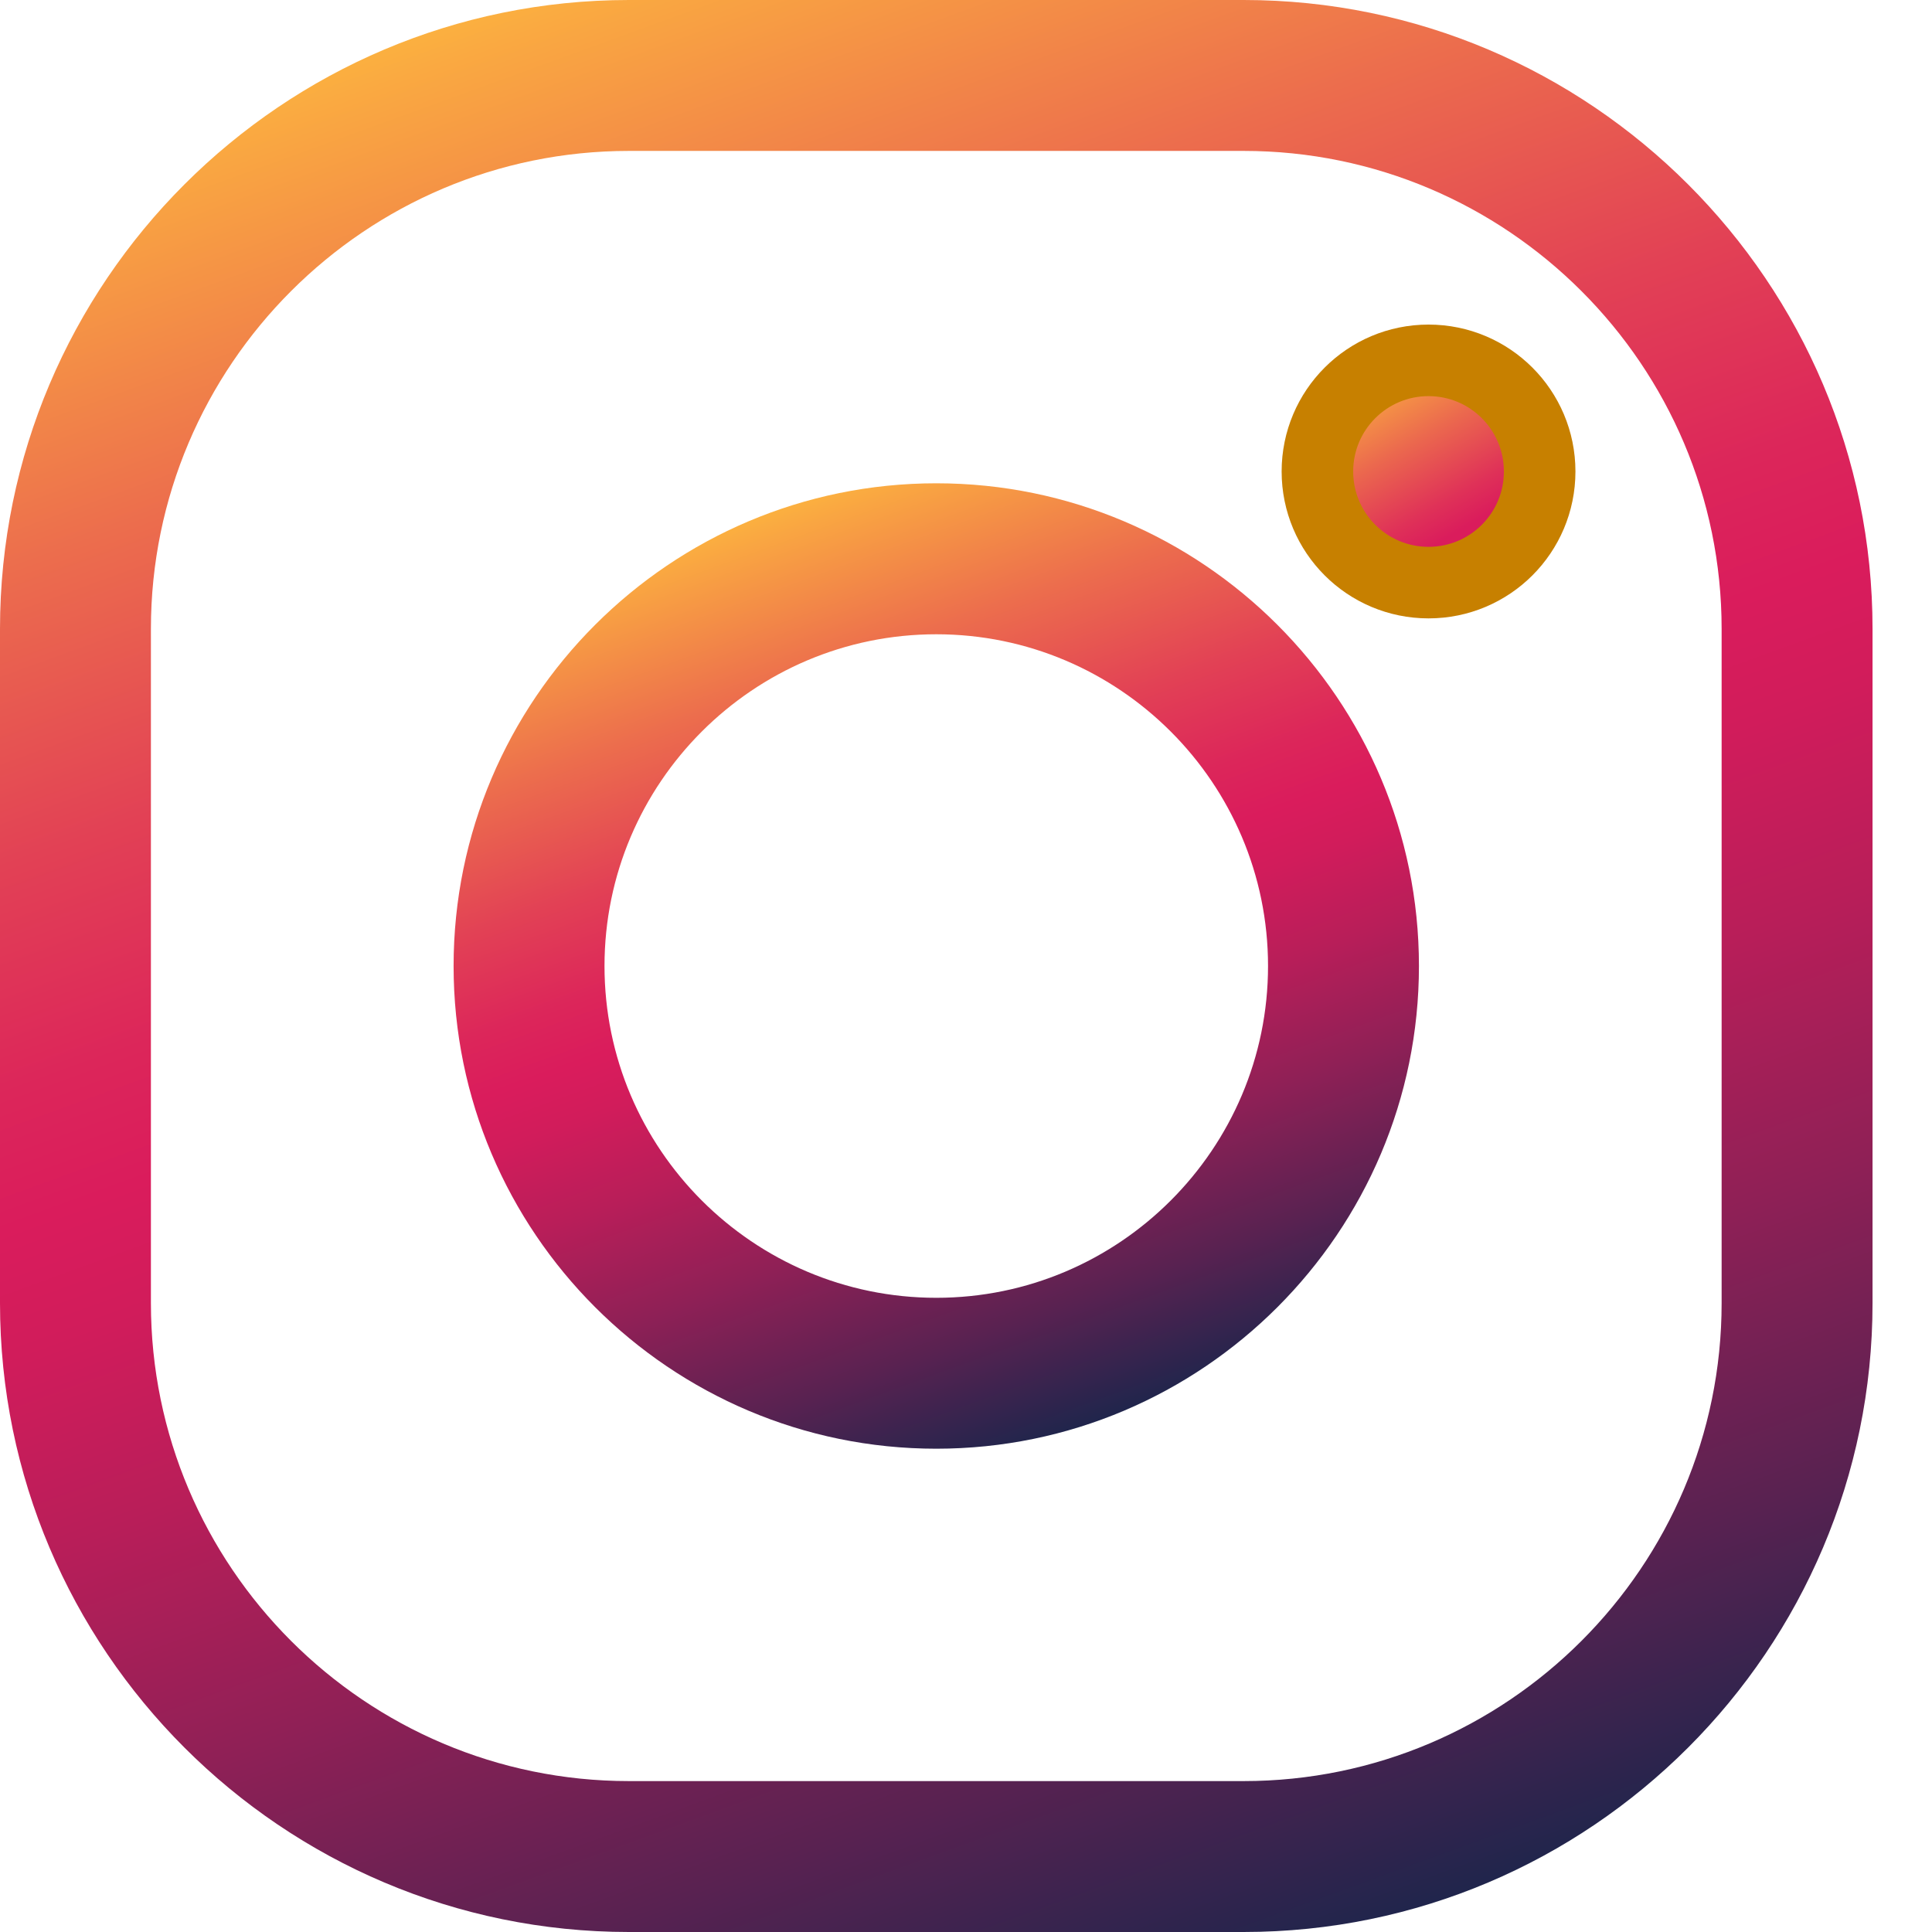 <svg xmlns="http://www.w3.org/2000/svg" width="27" height="27" fill="none" viewBox="0 0 27 27"><path fill="url(#paint0_linear_1_1975)" stroke="#C78000" stroke-miterlimit="10" d="M19.964 8.142C20.822 8.142 21.517 7.447 21.517 6.589C21.517 5.731 20.822 5.036 19.964 5.036C19.106 5.036 18.411 5.731 18.411 6.589C18.411 7.447 19.106 8.142 19.964 8.142Z"/><path fill="url(#paint1_linear_1_1975)" d="M13.085 20.246C9.365 20.246 6.339 17.22 6.339 13.5C6.339 9.78 9.365 6.754 13.085 6.754C16.804 6.754 19.83 9.781 19.83 13.5C19.83 17.22 16.804 20.246 13.085 20.246ZM13.085 8.864C10.528 8.864 8.448 10.944 8.448 13.5C8.448 16.057 10.528 18.137 13.085 18.137C15.641 18.137 17.721 16.057 17.721 13.5C17.721 10.944 15.641 8.864 13.085 8.864Z"/><path fill="url(#paint2_linear_1_1975)" d="M17.38 27H8.789C3.943 27 0 23.057 0 18.211V8.789C0 3.943 3.943 0 8.789 0H17.38C22.226 0 26.169 3.943 26.169 8.789V18.211C26.169 23.057 22.226 27 17.38 27ZM8.789 2.109C5.106 2.109 2.109 5.106 2.109 8.789V18.211C2.109 21.894 5.106 24.891 8.789 24.891H17.38C21.063 24.891 24.06 21.894 24.06 18.211V8.789C24.06 5.106 21.063 2.109 17.38 2.109H8.789Z"/><defs><linearGradient id="paint0_linear_1_1975" x1="20.741" x2="19.187" y1="7.934" y2="5.244" gradientUnits="userSpaceOnUse"><stop offset=".2" stop-color="#DA1C5C"/><stop offset=".345" stop-color="#DF3158"/><stop offset=".647" stop-color="#EB684E"/><stop offset="1" stop-color="#FBB040"/></linearGradient><linearGradient id="paint1_linear_1_1975" x1="15.392" x2="10.777" y1="19.839" y2="7.161" gradientUnits="userSpaceOnUse"><stop stop-color="#20254C"/><stop offset=".123" stop-color="#582251"/><stop offset=".262" stop-color="#8F2056"/><stop offset=".382" stop-color="#B81E59"/><stop offset=".476" stop-color="#D11C5B"/><stop offset=".533" stop-color="#DA1C5C"/><stop offset=".594" stop-color="#DC265A"/><stop offset=".696" stop-color="#E24155"/><stop offset=".828" stop-color="#EC6D4D"/><stop offset=".984" stop-color="#FAA941"/><stop offset="1" stop-color="#FBB040"/></linearGradient><linearGradient id="paint2_linear_1_1975" x1="18.107" x2="8.062" y1="27.3" y2="-.3" gradientUnits="userSpaceOnUse"><stop stop-color="#20254C"/><stop offset=".123" stop-color="#582251"/><stop offset=".262" stop-color="#8F2056"/><stop offset=".382" stop-color="#B81E59"/><stop offset=".476" stop-color="#D11C5B"/><stop offset=".533" stop-color="#DA1C5C"/><stop offset=".594" stop-color="#DC265A"/><stop offset=".696" stop-color="#E24155"/><stop offset=".828" stop-color="#EC6D4D"/><stop offset=".984" stop-color="#FAA941"/><stop offset="1" stop-color="#FBB040"/></linearGradient></defs></svg>